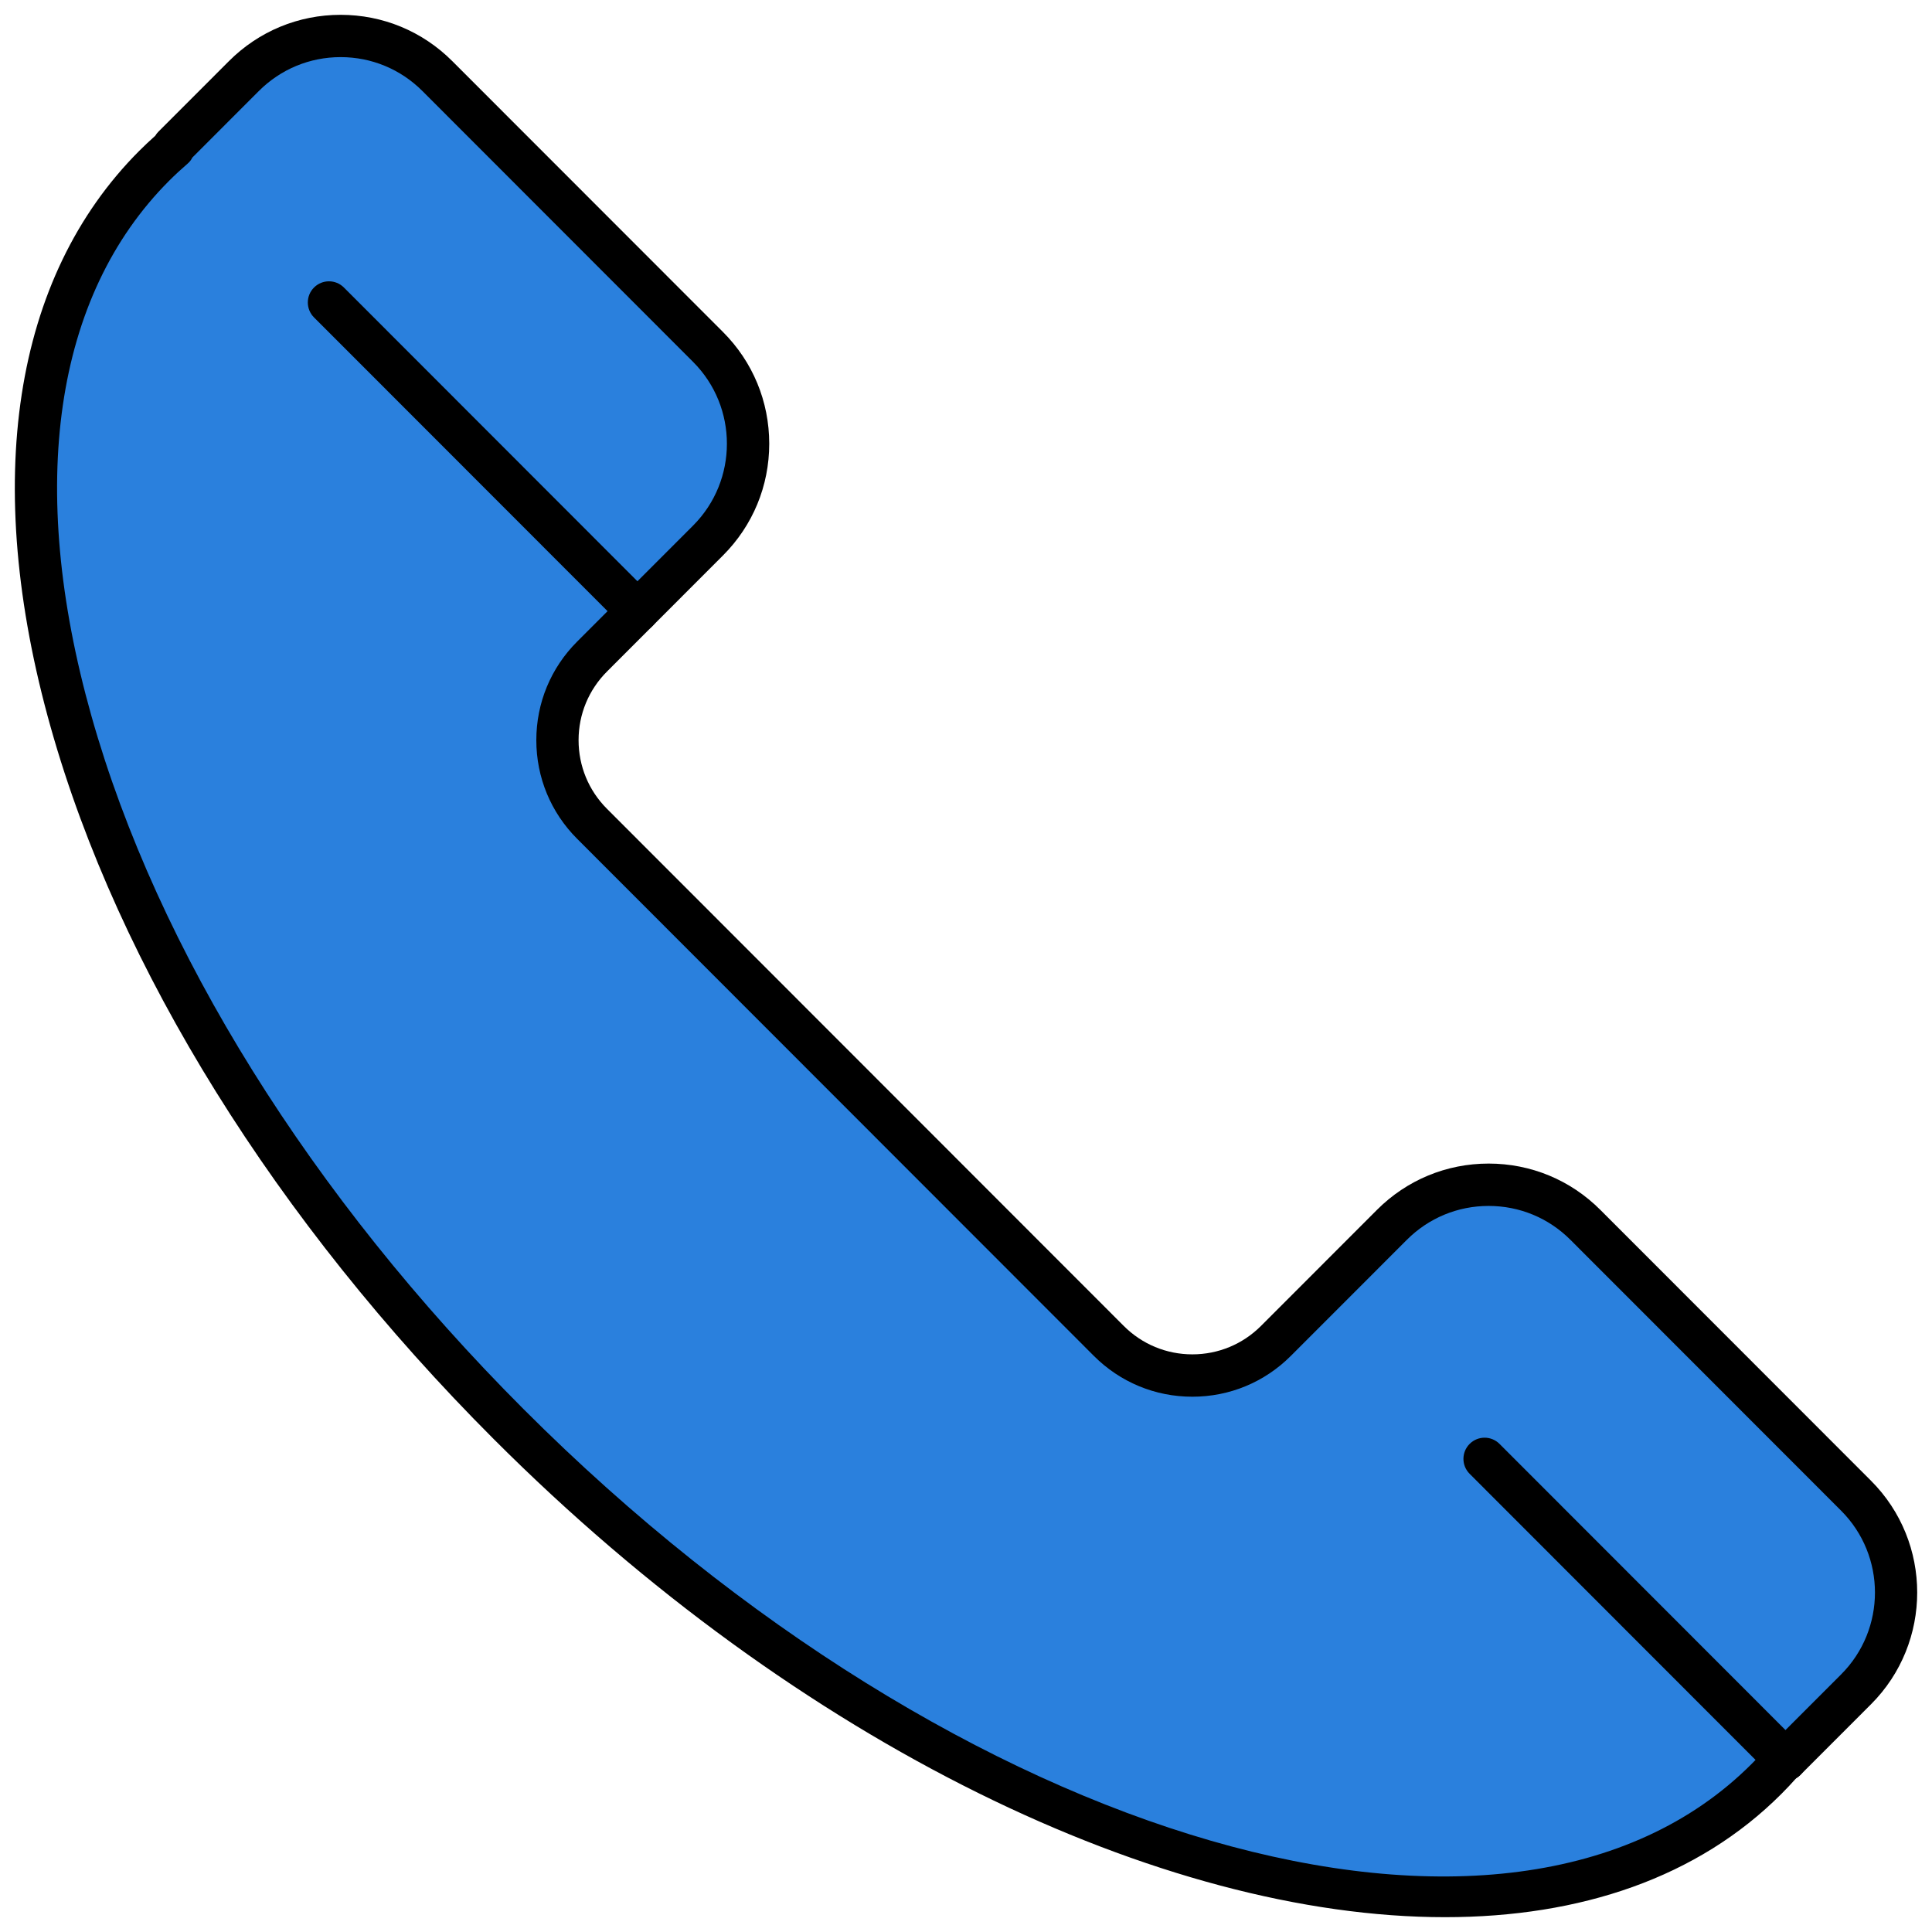 <svg xmlns="http://www.w3.org/2000/svg" xmlns:xlink="http://www.w3.org/1999/xlink" version="1.1" width="256" height="256" viewBox="0 0 256 256" xml:space="preserve">
<desc>Created with Fabric.js 1.7.22</desc>
<defs>
</defs>
<g transform="translate(128 128) scale(0.72 0.72)" style="">
	<g style="stroke: none; stroke-width: 0; stroke-dasharray: none; stroke-linecap: butt; stroke-linejoin: miter; stroke-miterlimit: 10; fill: none; fill-rule: nonzero; opacity: 1;" transform="translate(-175.05 -175.05) scale(3.89 3.89)" >
	<path d="M 19.99 2.898 l 12.806 12.814 c 2.528 2.529 2.528 6.63 0 9.16 l 0 0 c 0 0 0 0 0 0 L 27.31 30.36 c -2.184 2.185 -2.184 5.729 0 7.914 l 24.445 24.461 c 2.184 2.185 5.725 2.185 7.909 0 l 2.146 -2.148 l 3.339 -3.341 l 0 0 c 2.528 -2.529 6.626 -2.529 9.153 0 l 12.806 12.814 c 2.528 2.529 2.528 6.63 0 9.16 l -3.339 3.341 l -0.035 -0.035 c -0.277 0.322 -0.565 0.635 -0.868 0.938 C 71.069 95.271 44.431 87.756 23.369 66.68 S -5.203 18.948 6.595 7.142 c 0.302 -0.303 0.616 -0.591 0.937 -0.868 L 7.497 6.239 l 3.339 -3.341 C 13.364 0.368 17.462 0.368 19.99 2.898 z" style="stroke: none; stroke-width: 1; stroke-dasharray: none; stroke-linecap: butt; stroke-linejoin: miter; stroke-miterlimit: 10; fill: rgb(42,128,221); fill-rule: nonzero; opacity: 1;" transform=" matrix(1 0 0 1 0 0) " stroke-linecap="round" />
	<path d="M 67.662 90 c -13.366 0.001 -30.53 -8.133 -45 -22.613 C 12.356 57.075 4.911 45.113 1.697 33.706 C -1.573 22.097 -0.085 12.412 5.888 6.434 c 0.247 -0.246 0.499 -0.484 0.757 -0.714 c 0.04 -0.068 0.088 -0.131 0.145 -0.189 L 10.13 2.19 C 11.541 0.778 13.417 0 15.413 0 c 1.995 0 3.872 0.778 5.283 2.19 l 12.806 12.814 c 1.411 1.412 2.189 3.29 2.189 5.287 s -0.777 3.875 -2.189 5.287 l -5.485 5.489 c -0.868 0.868 -1.346 2.022 -1.346 3.249 c 0 1.228 0.478 2.382 1.346 3.25 l 24.445 24.461 c 0.867 0.868 2.02 1.346 3.247 1.346 c 1.227 0 2.381 -0.479 3.248 -1.346 l 5.485 -5.489 c 1.411 -1.413 3.288 -2.191 5.284 -2.191 c 1.997 0 3.874 0.778 5.285 2.191 l 12.805 12.814 c 2.913 2.915 2.913 7.659 0 10.575 l -3.34 3.341 c -0.059 0.059 -0.124 0.109 -0.194 0.151 c -0.228 0.257 -0.465 0.508 -0.709 0.752 C 79.626 88.124 74.08 90 67.662 90 z M 8.401 6.75 C 8.347 6.857 8.275 6.954 8.184 7.032 C 7.881 7.293 7.586 7.565 7.301 7.85 c -5.438 5.442 -6.745 14.432 -3.679 25.313 c 3.123 11.083 10.387 22.735 20.454 32.809 C 44.713 86.624 70.768 94.154 82.16 82.757 c 0.286 -0.285 0.557 -0.58 0.817 -0.883 c 0.086 -0.1 0.189 -0.181 0.305 -0.239 l 3.12 -3.121 c 2.134 -2.136 2.134 -5.61 0 -7.745 L 73.596 57.955 c -1.034 -1.035 -2.408 -1.604 -3.87 -1.604 s -2.837 0.57 -3.87 1.604 l -5.486 5.489 c -1.245 1.246 -2.9 1.933 -4.662 1.933 c -1.761 0 -3.416 -0.687 -4.661 -1.933 L 26.603 38.982 c -1.245 -1.246 -1.931 -2.903 -1.931 -4.665 c 0 -1.762 0.686 -3.419 1.931 -4.664 l 5.485 -5.489 c 2.134 -2.136 2.134 -5.61 0 -7.745 L 19.283 3.605 l 0 0 c -1.034 -1.034 -2.408 -1.604 -3.869 -1.604 c -1.462 0 -2.836 0.57 -3.87 1.604 L 8.401 6.75 z" style="stroke: none; stroke-width: 1; stroke-dasharray: none; stroke-linecap: butt; stroke-linejoin: miter; stroke-miterlimit: 10; fill: rgb(0,0,0); fill-rule: nonzero; opacity: 1;" transform=" matrix(1 0 0 1 0 0) " stroke-linecap="round" />
	<path d="M 83.769 83.563 c -0.256 0 -0.512 -0.098 -0.707 -0.293 L 68.827 69.024 c -0.391 -0.391 -0.391 -1.024 0 -1.415 c 0.391 -0.391 1.023 -0.391 1.414 0 l 14.235 14.246 c 0.391 0.391 0.391 1.024 0 1.415 C 84.281 83.465 84.025 83.563 83.769 83.563 z" style="stroke: none; stroke-width: 1; stroke-dasharray: none; stroke-linecap: butt; stroke-linejoin: miter; stroke-miterlimit: 10; fill: rgb(0,0,0); fill-rule: nonzero; opacity: 1;" transform=" matrix(1 0 0 1 0 0) " stroke-linecap="round" />
	<path d="M 29.456 29.213 c -0.256 0 -0.512 -0.098 -0.707 -0.293 L 14.155 14.316 c -0.391 -0.391 -0.391 -1.024 0 -1.415 s 1.023 -0.391 1.414 0 l 14.594 14.605 c 0.391 0.391 0.391 1.024 0 1.415 C 29.968 29.116 29.712 29.213 29.456 29.213 z" style="stroke: none; stroke-width: 1; stroke-dasharray: none; stroke-linecap: butt; stroke-linejoin: miter; stroke-miterlimit: 10; fill: rgb(0,0,0); fill-rule: nonzero; opacity: 1;" transform=" matrix(1 0 0 1 0 0) " stroke-linecap="round" />
</g>
</g>
</svg>